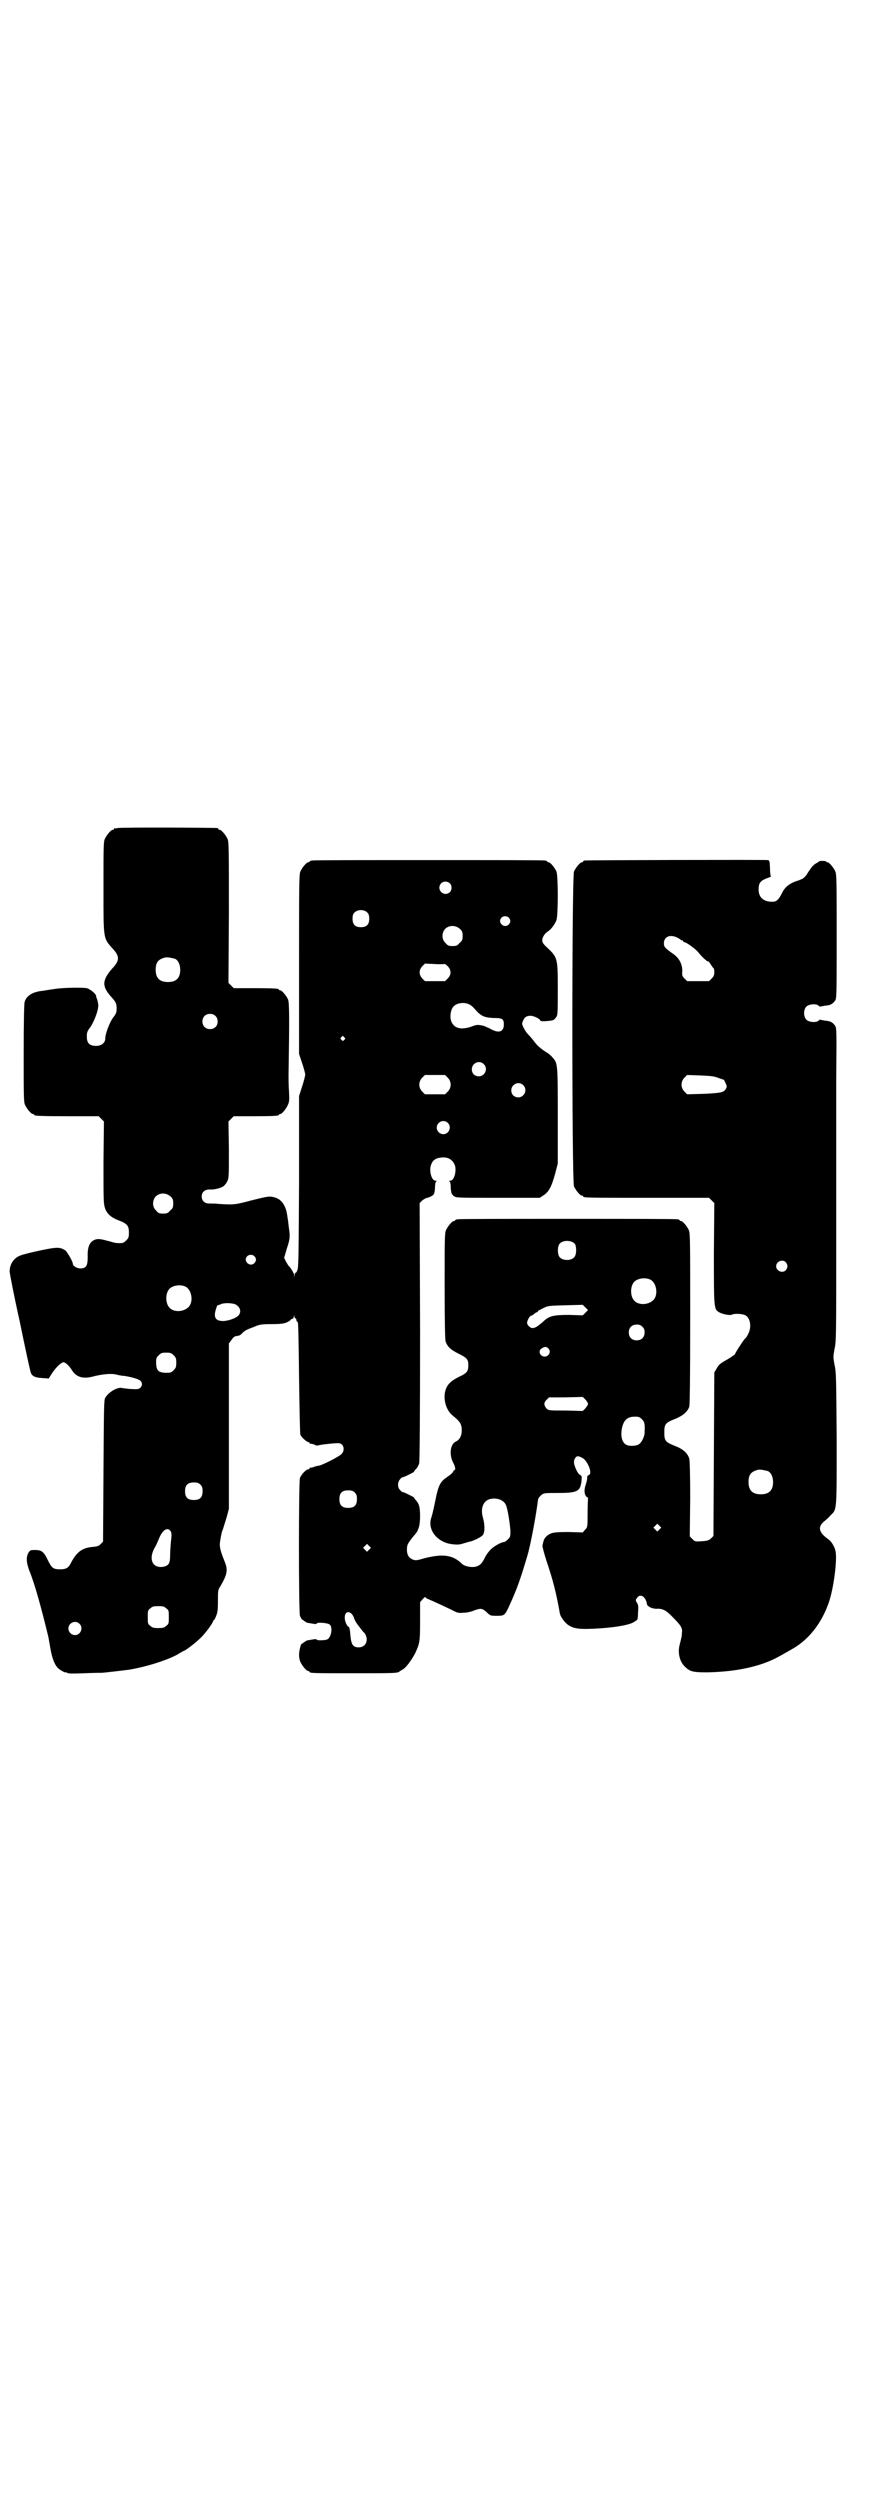 <?xml version="1.0" standalone="no"?>
<!DOCTYPE svg PUBLIC "-//W3C//DTD SVG 20010904//EN"
 "http://www.w3.org/TR/2001/REC-SVG-20010904/DTD/svg10.dtd">
<svg version="1.0" xmlns="http://www.w3.org/2000/svg"
 width="1000pt" height="2850pt" viewBox="0 0 1000 2850"
 preserveAspectRatio="xMidYMid meet">
<g transform="translate(0,2850) scale(0.5,-0.5)"
fill="#000000" stroke="none">
<path d="M268 3812 c-3 -1 -6 -1 -7 0 0 0 -1 0 -1 -2 0 -1 -1 -2 -3 -2 -4 0
-14 -12 -18 -21 -3 -6 -3 -21 -3 -110 0 -120 -1 -115 21 -140 16 -17 16 -27 0
-44 -24 -27 -25 -41 -5 -64 12 -13 14 -17 14 -28 0 -9 -1 -12 -8 -21 -8 -11
-18 -37 -18 -48 0 -12 -13 -19 -28 -16 -10 2 -14 8 -14 21 0 9 1 12 8 21 7 10
17 34 18 47 1 4 -2 17 -4 20 0 1 -1 3 -1 5 -1 5 -14 15 -21 17 -12 2 -59 1
-74 -2 -8 -1 -20 -3 -26 -4 -23 -2 -38 -11 -42 -26 -1 -5 -2 -47 -2 -117 0
-96 0 -110 3 -117 4 -9 14 -21 18 -21 2 0 3 -1 3 -2 0 -2 11 -3 79 -3 l68 0 6
-6 6 -6 -1 -93 c0 -81 0 -94 3 -103 4 -14 14 -23 33 -30 18 -7 22 -12 22 -27
0 -11 -1 -13 -6 -18 -3 -3 -7 -6 -9 -6 -12 -1 -17 0 -30 4 -19 5 -24 6 -31 4
-13 -4 -19 -16 -18 -40 0 -21 -4 -26 -17 -26 -8 0 -17 6 -17 11 0 5 -13 27
-17 30 -12 8 -19 8 -57 0 -19 -4 -39 -9 -44 -11 -16 -5 -26 -20 -26 -37 0 -4
10 -56 23 -114 12 -59 23 -109 24 -112 2 -12 9 -16 28 -17 l14 -1 9 14 c9 13
20 23 25 23 4 0 13 -8 19 -18 10 -16 25 -20 46 -15 22 6 44 8 55 5 4 -1 13 -3
18 -3 14 -2 33 -7 37 -11 5 -5 5 -11 0 -16 -3 -3 -6 -4 -19 -3 -9 0 -18 2 -21
2 -10 4 -32 -8 -40 -22 -3 -5 -3 -19 -4 -167 l-1 -161 -6 -6 c-4 -4 -7 -5 -18
-6 -23 -2 -36 -11 -49 -36 -6 -12 -11 -15 -25 -15 -16 0 -19 3 -28 21 -9 19
-14 23 -29 23 -10 0 -11 0 -15 -6 -6 -10 -5 -24 3 -44 11 -27 26 -81 41 -143
2 -7 4 -21 6 -32 4 -22 9 -35 16 -43 4 -5 19 -13 19 -11 0 1 1 0 3 -1 2 -2 11
-2 40 -1 20 1 37 1 39 1 4 0 54 6 62 7 42 7 95 24 116 38 5 3 9 5 9 5 3 0 27
18 40 31 10 10 27 33 27 37 0 1 1 2 2 2 0 0 3 4 5 10 3 7 4 13 4 34 0 24 0 25
6 34 15 26 17 36 10 54 -11 27 -13 36 -11 48 1 6 2 13 3 16 0 3 2 8 4 13 1 4
5 16 8 26 l5 19 0 189 0 188 6 8 c4 6 6 8 12 9 4 0 9 2 12 6 7 7 12 9 28 15
11 5 17 6 39 6 20 0 28 1 35 4 4 2 8 4 8 5 0 1 2 2 4 3 2 0 4 2 4 5 1 5 1 5 1
1 1 -3 2 -5 3 -5 1 0 2 -2 2 -4 0 -2 1 -4 3 -4 1 -1 2 -29 3 -127 1 -69 2
-128 3 -130 2 -6 15 -17 18 -17 2 0 3 -1 3 -2 0 -2 1 -2 1 -2 1 1 4 0 8 -1 3
-1 6 -3 7 -3 1 0 6 1 11 2 6 1 17 2 26 3 15 1 17 1 21 -3 5 -5 5 -15 -1 -21
-5 -6 -47 -27 -53 -27 -2 0 -7 -1 -11 -3 -4 -1 -7 -2 -8 -1 0 0 -1 0 -1 -2 0
-1 -1 -2 -3 -2 -5 0 -16 -12 -19 -20 -3 -10 -3 -303 0 -314 2 -4 4 -8 4 -8 1
0 3 -2 6 -4 3 -2 6 -4 7 -4 1 0 6 -1 12 -2 5 -1 9 -1 9 0 0 4 25 2 30 -2 7 -6
4 -29 -6 -34 -4 -2 -24 -3 -24 0 0 1 -4 1 -9 0 -6 -1 -11 -2 -12 -2 -1 0 -4
-2 -7 -4 -3 -2 -5 -4 -6 -4 -2 0 -6 -16 -6 -25 0 -5 1 -12 3 -16 4 -9 14 -21
18 -21 2 0 3 -1 3 -2 0 -3 12 -3 102 -3 89 0 99 0 103 4 1 1 5 3 8 5 7 4 19
20 28 37 10 22 11 25 11 72 l0 44 6 7 c3 3 6 6 6 5 0 -2 4 -4 9 -6 14 -6 33
-15 50 -23 15 -8 17 -8 28 -7 7 0 17 2 24 5 16 6 19 5 29 -4 8 -8 9 -8 23 -8
17 0 18 0 29 24 18 40 24 57 41 114 8 28 20 94 24 127 0 2 3 6 6 9 7 6 7 6 37
6 46 0 53 3 56 26 1 12 1 13 -3 15 -5 2 -12 17 -14 27 0 5 0 8 3 12 4 5 6 5
16 0 12 -6 24 -36 15 -39 -3 -1 -4 -3 -4 -6 0 -6 -1 -8 -5 -22 -2 -9 -1 -18 4
-22 2 -1 4 -3 3 -3 0 -1 -1 -16 -1 -34 0 -32 0 -32 -6 -38 l-5 -6 -31 1 c-35
0 -41 -1 -51 -9 -6 -6 -7 -8 -10 -22 0 -3 4 -19 10 -37 14 -42 21 -68 30 -119
2 -7 11 -20 19 -25 10 -7 20 -9 41 -9 52 1 98 8 109 16 4 2 7 5 7 5 1 0 2 7 2
16 1 13 1 17 -2 22 -4 6 -4 7 0 12 5 8 15 6 20 -6 1 -2 2 -5 2 -7 0 -6 11 -12
22 -12 14 1 23 -4 37 -19 19 -19 23 -25 21 -37 0 -5 -1 -11 -2 -13 0 -2 -2 -8
-3 -13 -5 -18 0 -39 12 -50 11 -11 18 -13 50 -13 48 1 90 7 128 20 22 8 28 11
68 34 38 22 67 60 83 108 11 34 19 99 14 116 -2 9 -9 20 -14 24 -23 16 -27 28
-13 41 5 4 12 10 16 15 15 14 14 9 14 176 -1 137 -1 151 -5 168 -3 17 -3 17 0
35 4 16 4 30 4 236 0 120 0 228 0 238 0 10 0 73 0 139 1 118 1 119 -3 125 -6
8 -11 10 -23 11 -5 1 -10 2 -11 2 0 0 -2 0 -3 -2 -5 -5 -22 -4 -28 2 -7 7 -7
23 0 30 6 6 23 7 28 2 1 -2 3 -2 3 -2 1 0 6 1 11 2 12 1 17 3 23 11 4 5 4 8 4
146 0 125 0 142 -3 149 -4 9 -14 21 -18 21 -2 0 -3 1 -3 2 0 1 -15 2 -16 0 -1
-1 -4 -3 -8 -5 -3 -2 -8 -6 -11 -11 -3 -4 -7 -10 -10 -15 -3 -4 -7 -8 -10 -9
-2 -1 -9 -4 -16 -6 -15 -6 -24 -14 -30 -27 -8 -15 -12 -19 -22 -19 -20 0 -31
10 -31 28 0 15 4 20 20 26 6 2 10 4 8 4 -1 1 -2 8 -2 19 -1 16 -1 17 -5 18 -4
1 -414 0 -418 -1 -2 0 -3 -1 -3 -2 0 -1 -1 -2 -3 -2 -4 0 -14 -12 -18 -21 -5
-12 -5 -706 0 -718 4 -9 14 -21 18 -21 2 0 3 -1 3 -2 0 -3 13 -3 149 -3 l138
0 6 -6 6 -6 -1 -114 c0 -127 0 -128 12 -135 9 -5 27 -8 30 -5 3 2 20 2 28 -1
13 -5 17 -27 8 -44 -2 -4 -5 -9 -6 -9 -3 -2 -24 -34 -24 -37 0 0 -8 -6 -18
-12 -15 -8 -19 -12 -23 -19 l-6 -10 -1 -186 -1 -187 -5 -5 c-5 -5 -8 -6 -21
-7 -16 -1 -16 -1 -22 5 l-6 6 1 84 c0 61 -1 86 -2 93 -4 13 -14 22 -32 29 -23
9 -25 12 -25 31 0 19 2 22 25 31 17 7 28 16 32 28 1 6 2 55 2 201 0 172 0 194
-3 201 -4 9 -14 21 -18 21 -2 0 -3 1 -3 2 0 0 -2 2 -5 2 -4 1 -116 1 -251 1
-135 0 -247 0 -250 -1 -4 0 -6 -2 -6 -2 0 -1 -1 -2 -3 -2 -4 0 -14 -12 -18
-21 -3 -7 -3 -22 -3 -127 0 -84 1 -121 2 -126 4 -12 11 -19 29 -28 20 -10 23
-13 23 -27 0 -13 -3 -18 -21 -26 -8 -4 -18 -10 -21 -14 -19 -17 -15 -58 7 -75
16 -13 20 -19 20 -33 0 -13 -5 -22 -14 -26 -12 -6 -15 -29 -6 -47 5 -9 7 -18
3 -18 -1 0 -2 -2 -3 -4 0 -1 -5 -6 -11 -10 -18 -12 -22 -18 -30 -59 -3 -15 -7
-32 -9 -37 -8 -28 16 -56 50 -59 9 -1 15 -1 24 2 7 2 13 4 14 4 7 1 26 10 30
15 5 6 5 24 0 41 -5 19 0 34 13 40 16 6 35 0 40 -13 4 -9 9 -43 10 -58 0 -13
0 -14 -6 -20 -3 -3 -7 -6 -9 -6 -6 0 -24 -10 -31 -18 -4 -4 -10 -12 -13 -19
-6 -11 -9 -15 -17 -18 -9 -4 -27 -1 -34 5 -21 21 -44 24 -87 13 -16 -5 -20 -5
-25 -3 -10 4 -14 11 -14 23 0 11 2 14 13 28 10 12 10 11 14 22 4 12 4 42 0 52
-1 3 -4 8 -7 11 -2 2 -4 5 -4 6 -1 1 -25 13 -25 12 -1 -1 -3 1 -6 4 -7 6 -7
19 0 26 2 2 4 4 5 4 2 -1 25 11 26 12 0 1 2 4 5 7 3 3 6 9 7 13 1 5 2 104 2
300 l-1 293 6 6 c4 3 9 6 12 6 3 1 8 3 11 5 4 3 5 5 6 17 0 8 1 15 3 15 1 1 1
2 -2 2 -8 0 -14 19 -11 33 4 14 11 19 27 20 15 1 25 -7 29 -20 3 -14 -3 -33
-11 -33 -3 0 -3 -1 -2 -2 2 0 3 -7 3 -15 1 -12 2 -14 7 -18 5 -4 7 -4 101 -4
l95 0 9 6 c12 8 18 20 26 49 l6 23 0 109 c0 118 0 120 -12 133 -3 4 -10 10
-16 13 -13 9 -19 14 -27 25 -3 4 -9 11 -13 15 -4 4 -8 11 -10 15 -4 8 -4 10
-1 16 3 8 8 11 17 11 7 0 22 -7 22 -11 0 -1 5 -2 15 -1 14 1 16 2 20 7 5 6 5
7 5 65 0 74 0 73 -28 99 -3 3 -7 8 -7 10 -2 7 4 18 12 23 8 5 16 16 20 26 4
13 4 100 0 111 -4 9 -14 21 -18 21 -2 0 -3 1 -3 2 0 0 -2 2 -5 2 -4 1 -123 1
-266 1 -143 0 -262 0 -265 -1 -4 0 -6 -2 -6 -2 0 -1 -1 -2 -3 -2 -4 0 -14 -12
-18 -21 -3 -7 -3 -30 -3 -212 l0 -204 7 -21 c4 -12 7 -23 7 -26 0 -3 -3 -15
-7 -27 l-7 -22 0 -196 c-1 -164 -1 -197 -4 -201 -1 -4 -3 -6 -4 -6 -1 0 -2 -2
-2 -5 l-1 -6 0 6 c-1 5 -9 18 -13 21 -1 1 -3 5 -6 10 l-4 8 6 21 c7 21 8 27 5
46 -2 18 -2 17 -4 30 -3 22 -13 37 -29 41 -11 3 -13 3 -53 -7 -37 -10 -41 -10
-73 -8 -8 1 -18 1 -23 1 -10 0 -17 6 -17 16 0 10 7 16 18 16 10 -1 25 3 31 7
3 2 7 7 9 11 4 8 4 11 4 73 l-1 64 6 6 6 6 46 0 c47 0 57 1 57 3 0 1 1 2 3 2
4 0 14 12 18 22 3 7 3 12 2 31 -1 12 -1 28 -1 36 2 126 2 163 -1 172 -4 9 -14
21 -18 21 -2 0 -3 1 -3 2 0 2 -10 3 -57 3 l-46 0 -6 6 -6 6 1 160 c0 142 0
161 -3 168 -4 9 -14 21 -18 21 -2 0 -3 1 -3 2 0 1 -1 2 -2 2 -7 1 -224 2 -228
0z m758 -126 c5 -5 5 -15 0 -20 -9 -9 -24 -2 -24 10 0 8 6 14 14 14 3 0 8 -2
10 -4z m-188 -67 c3 -3 4 -7 4 -14 0 -13 -6 -19 -19 -19 -13 0 -19 6 -19 19 0
7 1 11 4 14 7 8 23 8 30 0z m322 -11 c5 -5 5 -11 0 -16 -10 -10 -27 5 -16 16
4 4 12 4 16 0z m-111 -26 c5 -5 6 -7 6 -16 0 -9 -1 -11 -7 -16 -5 -6 -7 -7
-16 -7 -9 0 -11 1 -16 7 -9 8 -9 23 -1 32 9 9 24 9 34 0z m494 -19 c5 -2 8 -5
9 -5 0 -1 2 -2 3 -2 2 0 3 -1 3 -2 0 -1 1 -2 2 -2 5 0 27 -16 33 -24 7 -9 21
-22 22 -20 1 1 3 -3 6 -7 3 -5 6 -9 7 -9 0 0 1 -4 1 -8 0 -7 -1 -10 -6 -15
l-6 -6 -25 0 -25 0 -6 6 c-5 5 -6 7 -5 17 0 16 -7 30 -22 40 -17 12 -20 15
-20 23 0 15 13 21 29 14z m-1144 -49 c7 -3 12 -13 12 -25 0 -19 -9 -28 -28
-28 -19 0 -28 9 -28 28 0 17 6 24 22 28 5 1 14 -1 22 -3z m615 -12 c0 1 3 -1
7 -5 8 -8 9 -19 0 -28 l-6 -6 -23 0 -23 0 -6 6 c-8 9 -8 19 0 28 l6 6 23 -1
c12 -1 22 0 22 0z m56 -92 c3 -1 9 -6 14 -12 13 -15 21 -18 41 -19 21 0 24 -2
24 -15 0 -17 -12 -21 -32 -9 -7 3 -13 6 -14 6 -12 3 -16 3 -26 -1 -27 -10 -44
-4 -49 15 -2 10 0 23 6 30 7 8 24 11 36 5z m-579 -26 c7 -6 7 -19 1 -25 -6 -7
-19 -7 -25 -1 -7 6 -7 19 -1 25 6 7 19 7 25 1z m294 -49 c3 -3 3 -3 0 -6 -3
-3 -3 -3 -6 0 -3 2 -3 3 -1 6 4 4 4 4 7 0z m318 -61 c11 -10 3 -28 -11 -28 -9
0 -16 6 -16 16 0 14 17 22 27 12z m-82 -31 c9 -9 9 -23 0 -32 l-6 -6 -23 0
-23 0 -6 6 c-9 9 -9 23 0 32 l6 6 23 0 23 0 6 -6z m618 -1 c6 -2 12 -4 12 -4
0 0 2 -4 4 -8 3 -7 3 -8 0 -13 -5 -8 -11 -9 -51 -11 l-37 -1 -6 6 c-9 9 -9 23
0 32 l6 6 30 -1 c24 -1 33 -2 42 -6z m-446 -16 c11 -10 3 -28 -11 -28 -9 0
-16 6 -16 16 0 14 17 22 27 12z m-172 -86 c10 -9 3 -26 -10 -26 -8 0 -15 7
-15 15 0 13 16 20 25 11z m-632 -168 c5 -5 6 -7 6 -16 0 -9 -1 -11 -7 -16 -5
-6 -7 -7 -16 -7 -9 0 -11 1 -16 7 -9 8 -9 23 -1 32 9 9 24 9 34 0z m922 -108
c4 -6 4 -24 -1 -30 -7 -9 -27 -9 -34 0 -5 6 -5 24 0 30 7 9 27 9 35 0z m-731
-28 c5 -5 5 -11 0 -16 -10 -10 -27 5 -16 16 4 4 12 4 16 0z m1212 -14 c5 -6 5
-12 0 -18 -7 -8 -22 -2 -22 9 0 11 15 17 22 9z m-310 -39 c16 -7 20 -37 7 -48
-12 -11 -34 -11 -43 0 -9 10 -9 32 0 42 7 8 24 11 36 6z m-1060 -16 c16 -7 20
-37 7 -48 -12 -11 -34 -11 -43 0 -9 10 -9 32 0 42 7 8 24 11 36 6z m115 -41
c11 -6 14 -17 7 -25 -5 -6 -21 -12 -34 -13 -14 0 -20 4 -20 15 0 6 5 21 6 21
1 0 5 1 9 3 8 3 25 2 32 -1z m798 -19 l-6 -6 -30 1 c-37 0 -47 -2 -61 -16 -12
-10 -17 -14 -24 -14 -5 0 -12 7 -12 12 0 5 6 16 9 16 1 0 4 2 7 4 2 2 5 4 6 4
1 0 3 1 3 3 1 1 7 4 13 7 10 5 14 5 50 6 l39 1 6 -6 6 -6 -6 -6z m130 -32 c4
-4 5 -7 5 -13 0 -11 -7 -18 -18 -18 -11 0 -18 7 -18 18 0 11 7 18 18 18 6 0 9
-1 13 -5z m-215 -49 c8 -7 2 -19 -8 -19 -11 0 -16 14 -6 19 6 4 10 4 14 0z
m-854 -16 c5 -5 6 -7 6 -17 0 -10 -1 -12 -6 -17 -6 -6 -7 -6 -19 -6 -16 1 -20
5 -21 21 0 12 0 13 6 19 5 5 7 6 17 6 10 0 12 -1 17 -6z m945 -111 c0 -2 -3
-6 -6 -10 l-6 -6 -39 1 c-39 0 -39 0 -44 5 -6 7 -6 13 0 19 l6 6 38 0 39 1 6
-6 c3 -3 6 -8 6 -10z m123 -35 c6 -6 7 -11 6 -30 0 -10 -7 -23 -13 -27 -6 -4
-22 -5 -29 -1 -9 5 -13 18 -10 36 4 20 12 28 30 28 9 0 11 -1 16 -6z m287
-118 c7 -3 12 -13 12 -25 0 -19 -9 -28 -28 -28 -19 0 -28 9 -28 28 0 17 6 24
22 28 5 1 14 -1 22 -3z m-1294 -31 c4 -4 5 -7 5 -15 0 -14 -6 -20 -20 -20 -14
0 -20 6 -20 20 0 14 6 20 20 20 8 0 11 -1 15 -5z m352 -18 c4 -4 5 -7 5 -15 0
-14 -6 -20 -20 -20 -14 0 -20 6 -20 20 0 14 6 20 20 20 8 0 11 -1 15 -5z m695
-84 l-5 -5 -4 4 -5 5 4 4 5 5 4 -4 5 -5 -4 -4z m-1115 -4 c2 -3 3 -7 1 -22 -1
-10 -2 -25 -2 -33 0 -18 -3 -23 -14 -26 -25 -5 -36 15 -22 42 4 6 8 16 11 23
8 19 19 26 26 16z m453 -42 l-5 -5 -4 4 -5 5 4 4 5 5 4 -4 5 -5 -4 -4z m-463
-134 c6 -4 6 -6 6 -20 0 -14 0 -16 -6 -20 -4 -4 -7 -5 -18 -5 -11 0 -14 1 -18
5 -6 4 -6 6 -6 20 0 14 0 16 6 20 4 4 7 5 18 5 11 0 14 -1 18 -5z m428 -21 c1
-4 5 -12 10 -18 4 -5 10 -14 14 -17 11 -15 4 -33 -13 -33 -13 0 -17 6 -19 28
-1 13 -2 18 -4 19 -2 0 -4 4 -6 8 -7 17 0 31 11 23 3 -2 6 -7 7 -10z m-626
-14 c10 -9 3 -26 -10 -26 -8 0 -15 7 -15 15 0 13 16 20 25 11z"/>
</g>
</svg>
